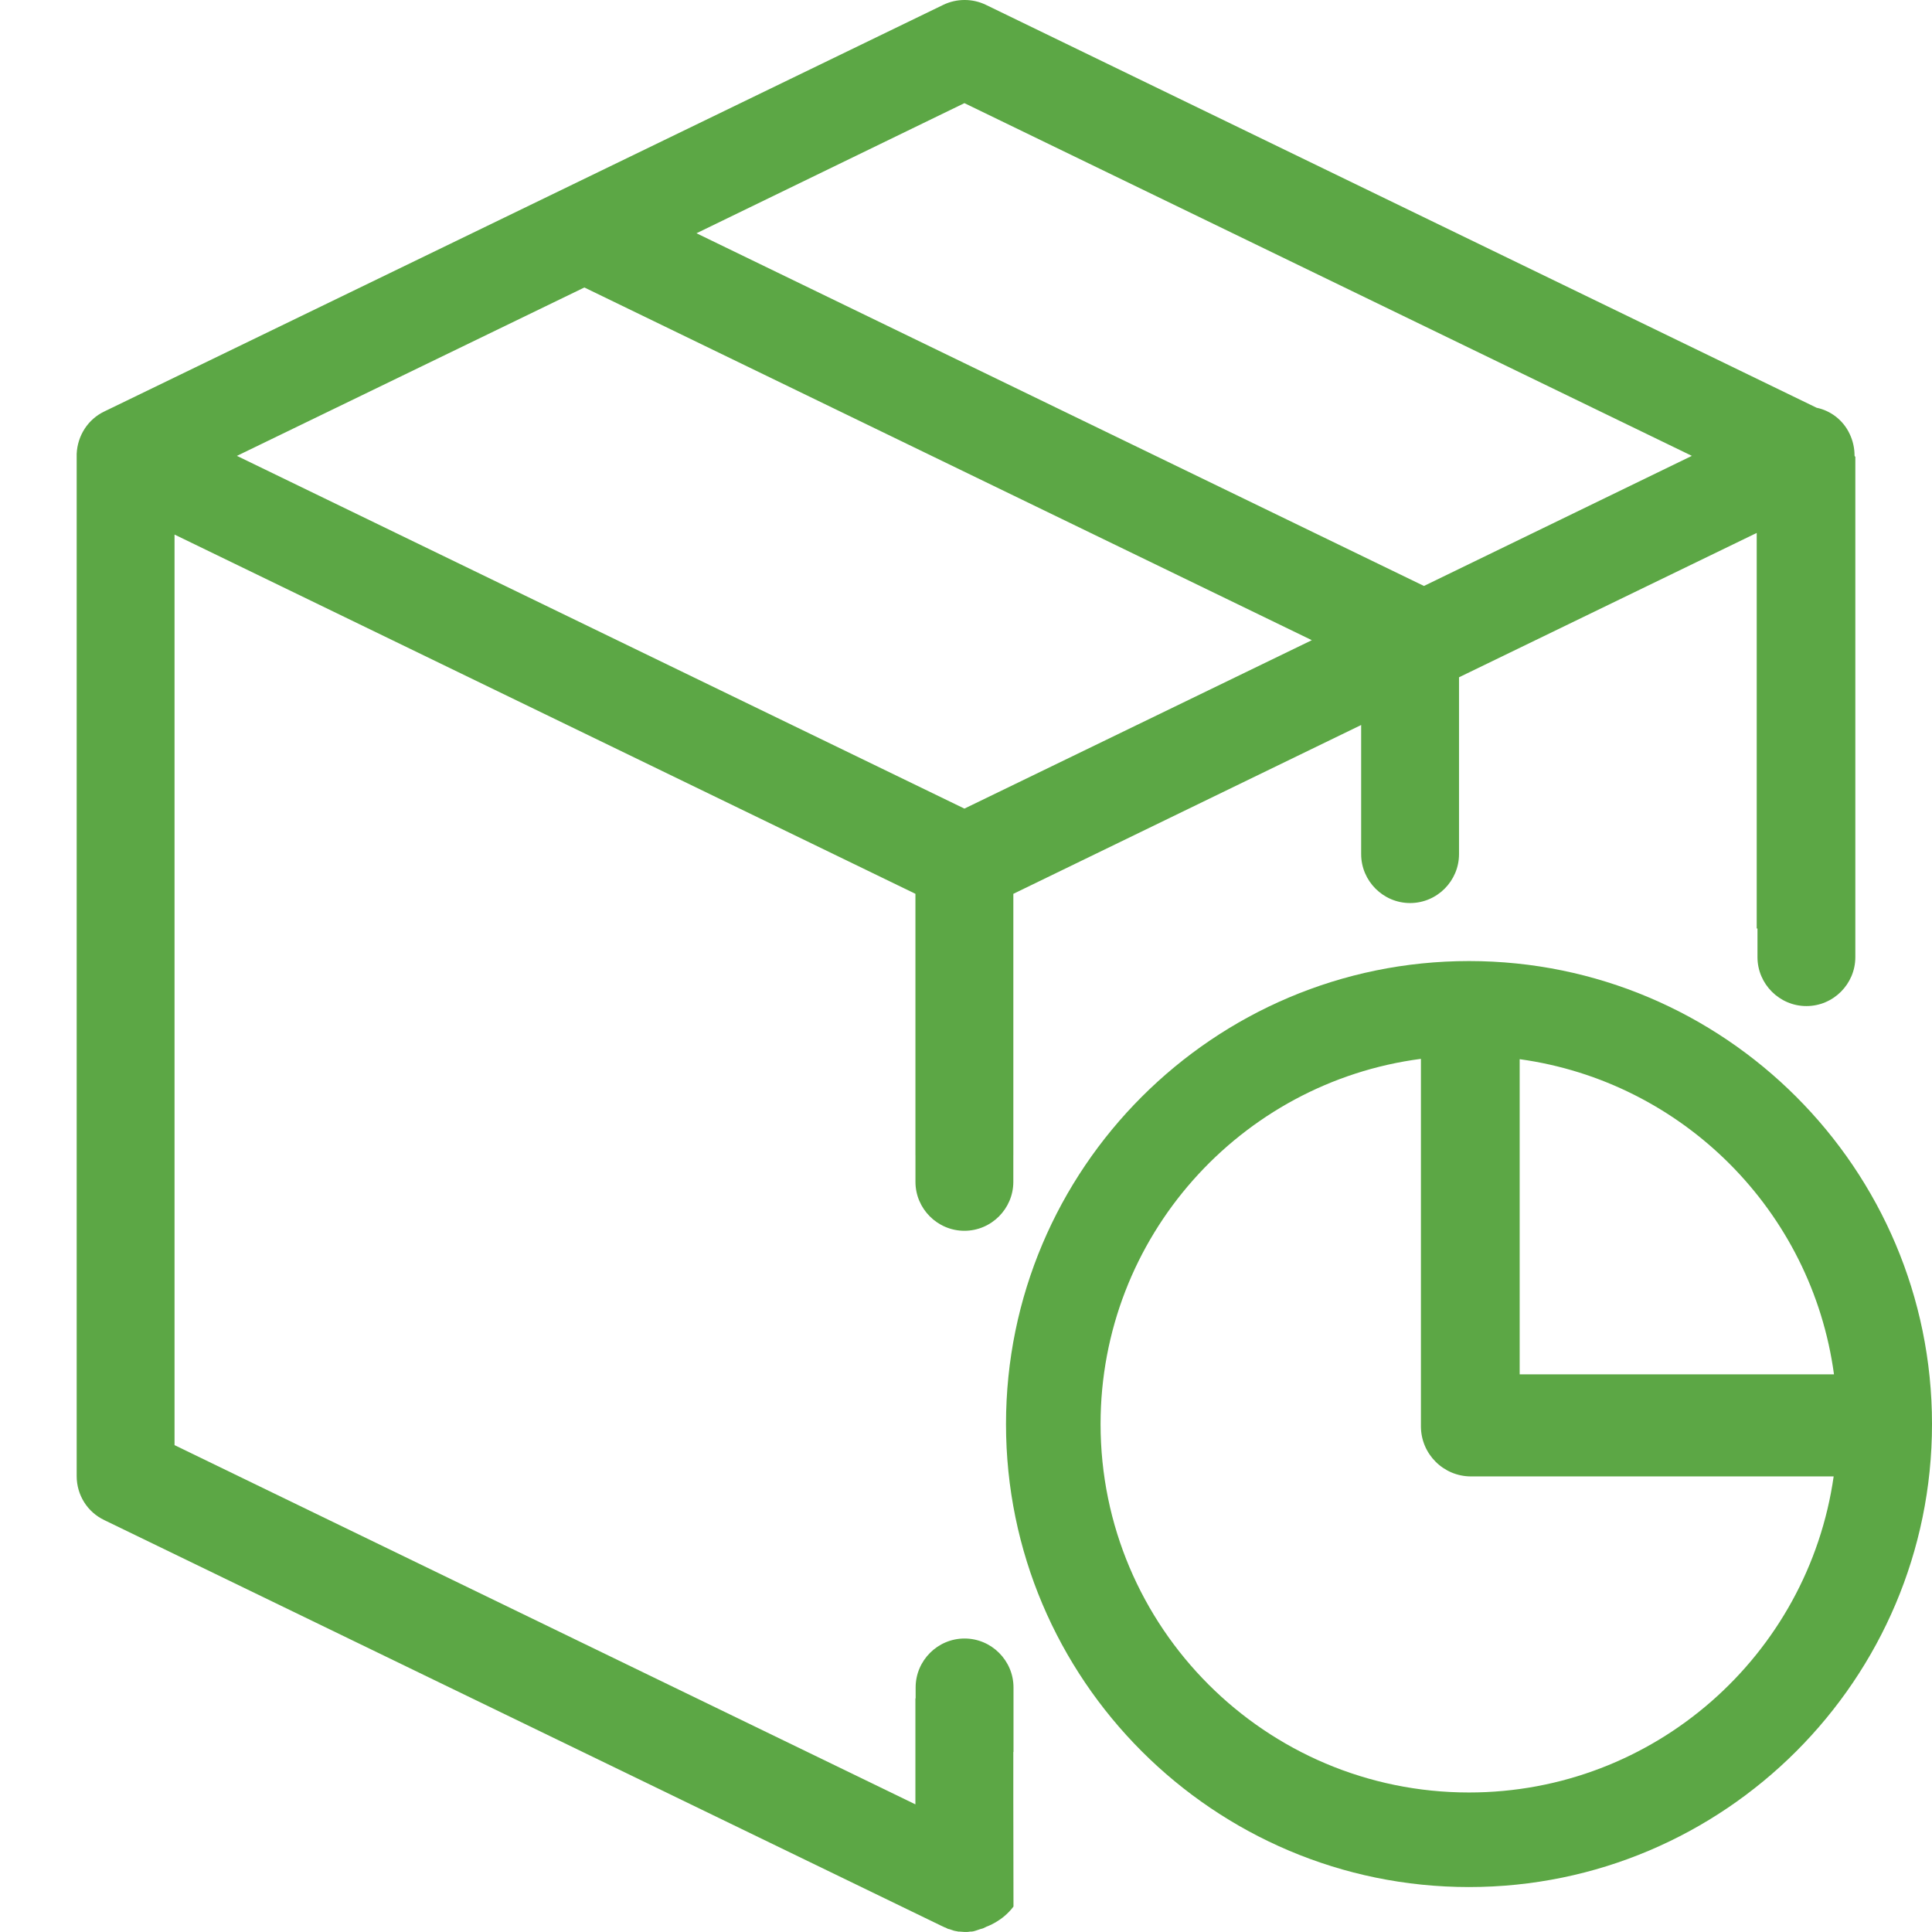 <?xml version="1.0" encoding="utf-8"?>
<!-- Generator: Adobe Illustrator 16.0.0, SVG Export Plug-In . SVG Version: 6.00 Build 0)  -->
<!DOCTYPE svg PUBLIC "-//W3C//DTD SVG 1.1//EN" "http://www.w3.org/Graphics/SVG/1.1/DTD/svg11.dtd">
<svg version="1.1" id="Layer_1" xmlns="http://www.w3.org/2000/svg" xmlns:xlink="http://www.w3.org/1999/xlink" x="0px" y="0px"
	 width="150px" height="150px" viewBox="0 0 150 150" enable-background="new 0 0 150 150" xml:space="preserve">
<g>
	<path fill="#5CA745" d="M114.053,74.616c-19.824,0-35.947,16.123-35.947,35.947s16.123,35.947,35.947,35.947
		S150,130.388,150,110.563S133.877,74.616,114.053,74.616z M142.39,106.703h-24.403V82.235
		C130.65,83.981,140.676,94.028,142.39,106.703z M114.053,139.168c-15.787,0-28.605-12.819-28.605-28.605
		c0-14.52,10.848-26.521,24.872-28.354v28.529c0,2.146,1.745,3.891,3.891,3.891h28.154
		C140.387,128.493,128.458,139.168,114.053,139.168z"/>
	<path fill="#5CA745" d="M143.986,35.362c0-0.568-0.125-1.139-0.381-1.677c-0.506-1.078-1.486-1.806-2.562-2.027L76.553,0.38
		c-1.043-0.507-2.279-0.507-3.324,0L8.105,31.944c-1.266,0.602-2.088,1.867-2.152,3.292v79.368c0,1.459,0.822,2.789,2.152,3.42
		l65.123,31.564c0.033,0,0.033,0,0.062,0.031c0.096,0.031,0.189,0.064,0.285,0.126c0.031,0,0.062,0.032,0.127,0.032
		c0.096,0.031,0.189,0.062,0.285,0.096c0.031,0,0.062,0.031,0.096,0.031c0.096,0.031,0.221,0.031,0.314,0.063h0.096
		c0.127,0,0.285,0.031,0.412,0.031c0.125,0,0.285,0,0.412-0.031h0.094c0.098,0,0.223-0.032,0.316-0.063
		c0.031,0,0.064-0.031,0.096-0.031c0.096-0.033,0.189-0.064,0.285-0.096c0.031,0,0.062-0.032,0.127-0.032
		c0.096-0.031,0.189-0.062,0.285-0.126c0.031,0,0.031,0,0.062-0.031c0,0,1.238-0.403,2.104-1.564l-0.013-8.23v-3.771
		c0.005,0.001,0.009,0.002,0.014,0.002v-5.012c0-2.089-1.711-3.799-3.799-3.799c-2.092,0-3.799,1.71-3.799,3.799v0.853h-0.018v8.224
		L13.551,112.2V41.504l57.523,27.891v20.292c0.001,0,0.001,0,0.002,0v2.072c0,2.089,1.711,3.799,3.799,3.799
		c2.092,0,3.799-1.71,3.799-3.799v-2.091c0.001,0,0.001,0,0.002,0V69.396l27.004-13.107v5.012v3.055v1.957
		c0,2.089,1.711,3.799,3.799,3.799c2.092,0,3.799-1.71,3.799-3.799v-2.39v-0.959V52.584l23.113-11.207v30.713h0.059v2.222
		c0,2.089,1.711,3.799,3.799,3.799c2.092,0,3.799-1.71,3.799-3.799v-2.222v-1.127V35.458
		C143.986,35.426,143.986,35.394,143.986,35.362z M74.877,62.78L18.395,35.394l26.975-13.074l56.48,27.384L74.877,62.78z
		 M110.555,45.494l-56.48-27.384L74.877,8.008l56.479,27.385L110.555,45.494z"/>
</g>
</svg>
